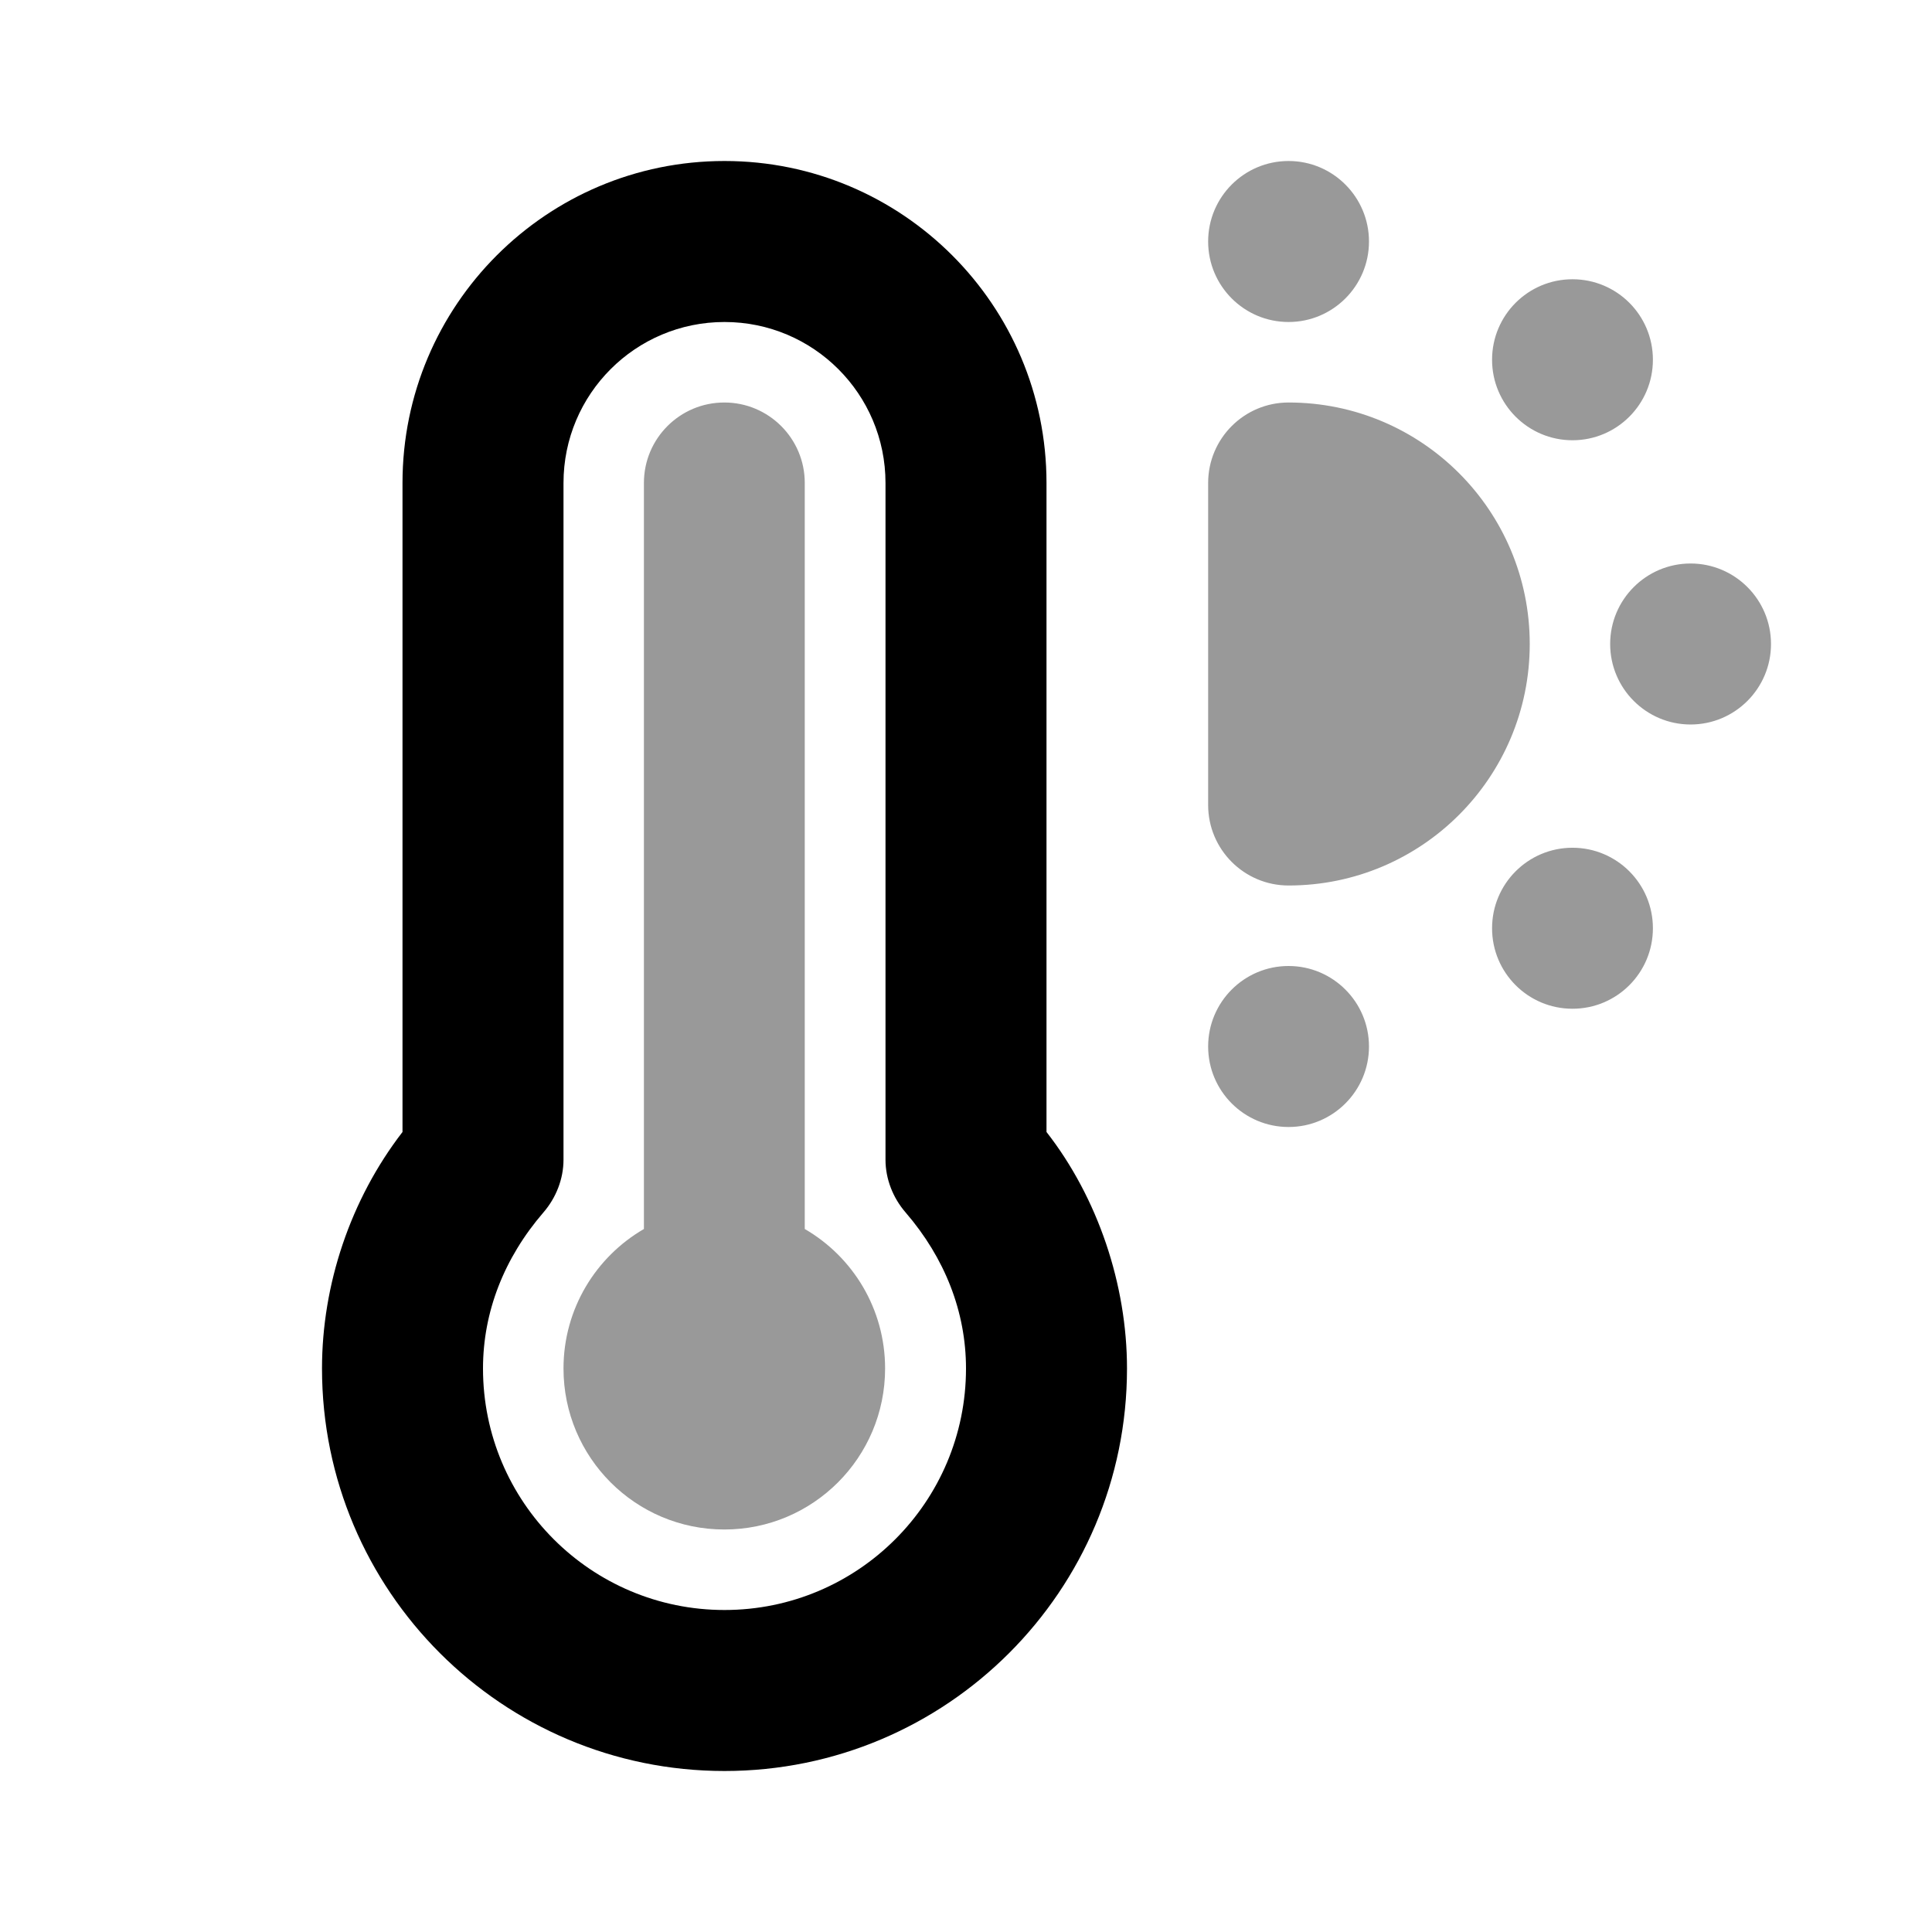 <svg width="24" height="24" viewBox="0 0 24 24" fill="none" xmlns="http://www.w3.org/2000/svg">
<path fill-rule="evenodd" clip-rule="evenodd" d="M15.008 3C15.008 2.448 15.455 2 16.007 2C16.558 2 17.006 2.448 17.006 3C17.006 3.552 16.558 4 16.007 4C15.455 4 15.008 3.552 15.008 3ZM18.535 4.469C18.535 3.916 18.982 3.469 19.534 3.469C20.086 3.469 20.533 3.916 20.533 4.469C20.533 5.021 20.086 5.469 19.534 5.469C18.982 5.469 18.535 5.021 18.535 4.469ZM15.008 6C15.008 5.448 15.455 5 16.007 5C17.662 5 19.003 6.343 19.003 8C19.003 9.657 17.662 11 16.007 11C15.455 11 15.008 10.552 15.008 10V6ZM20.002 8C20.002 7.448 20.45 7 21.001 7C21.552 7 22 7.448 22 8C22 8.552 21.552 9 21.001 9C20.45 9 20.002 8.552 20.002 8ZM18.535 11.531C18.535 10.979 18.982 10.531 19.534 10.531C20.086 10.531 20.533 10.979 20.533 11.531C20.533 12.084 20.086 12.531 19.534 12.531C18.982 12.531 18.535 12.084 18.535 11.531ZM15.008 13C15.008 12.448 15.455 12 16.007 12C16.558 12 17.006 12.448 17.006 13C17.006 13.552 16.558 14 16.007 14C15.455 14 15.008 13.552 15.008 13ZM7.999 5.999C7.999 5.447 8.446 5 8.998 5C9.549 5 9.997 5.447 9.997 5.999L9.997 15.267C10.594 15.613 10.995 16.259 10.995 17C10.995 18.105 10.101 19 8.998 19C7.894 19 7 18.105 7 17C7 16.259 7.402 15.613 7.999 15.267V5.999Z" fill="black" fill-opacity="0.4"/>
<path d="M9 2C6.791 2 5 3.791 5 6V14.062C4.352 14.902 4 15.959 4 17C4 19.761 6.239 22 9 22C11.761 22 14 19.761 14 17C14 15.959 13.638 14.879 13 14.062V6C13 3.791 11.209 2 9 2ZM9 4C10.105 4 11 4.895 11 6V14.406C11 14.646 11.093 14.881 11.25 15.062C11.738 15.628 12 16.297 12 17C12 18.657 10.657 20 9 20C7.343 20 6 18.657 6 17C6 16.297 6.262 15.628 6.75 15.062C6.907 14.881 7 14.646 7 14.406V6C7 4.895 7.895 4 9 4Z" fill="black"/>
</svg>
